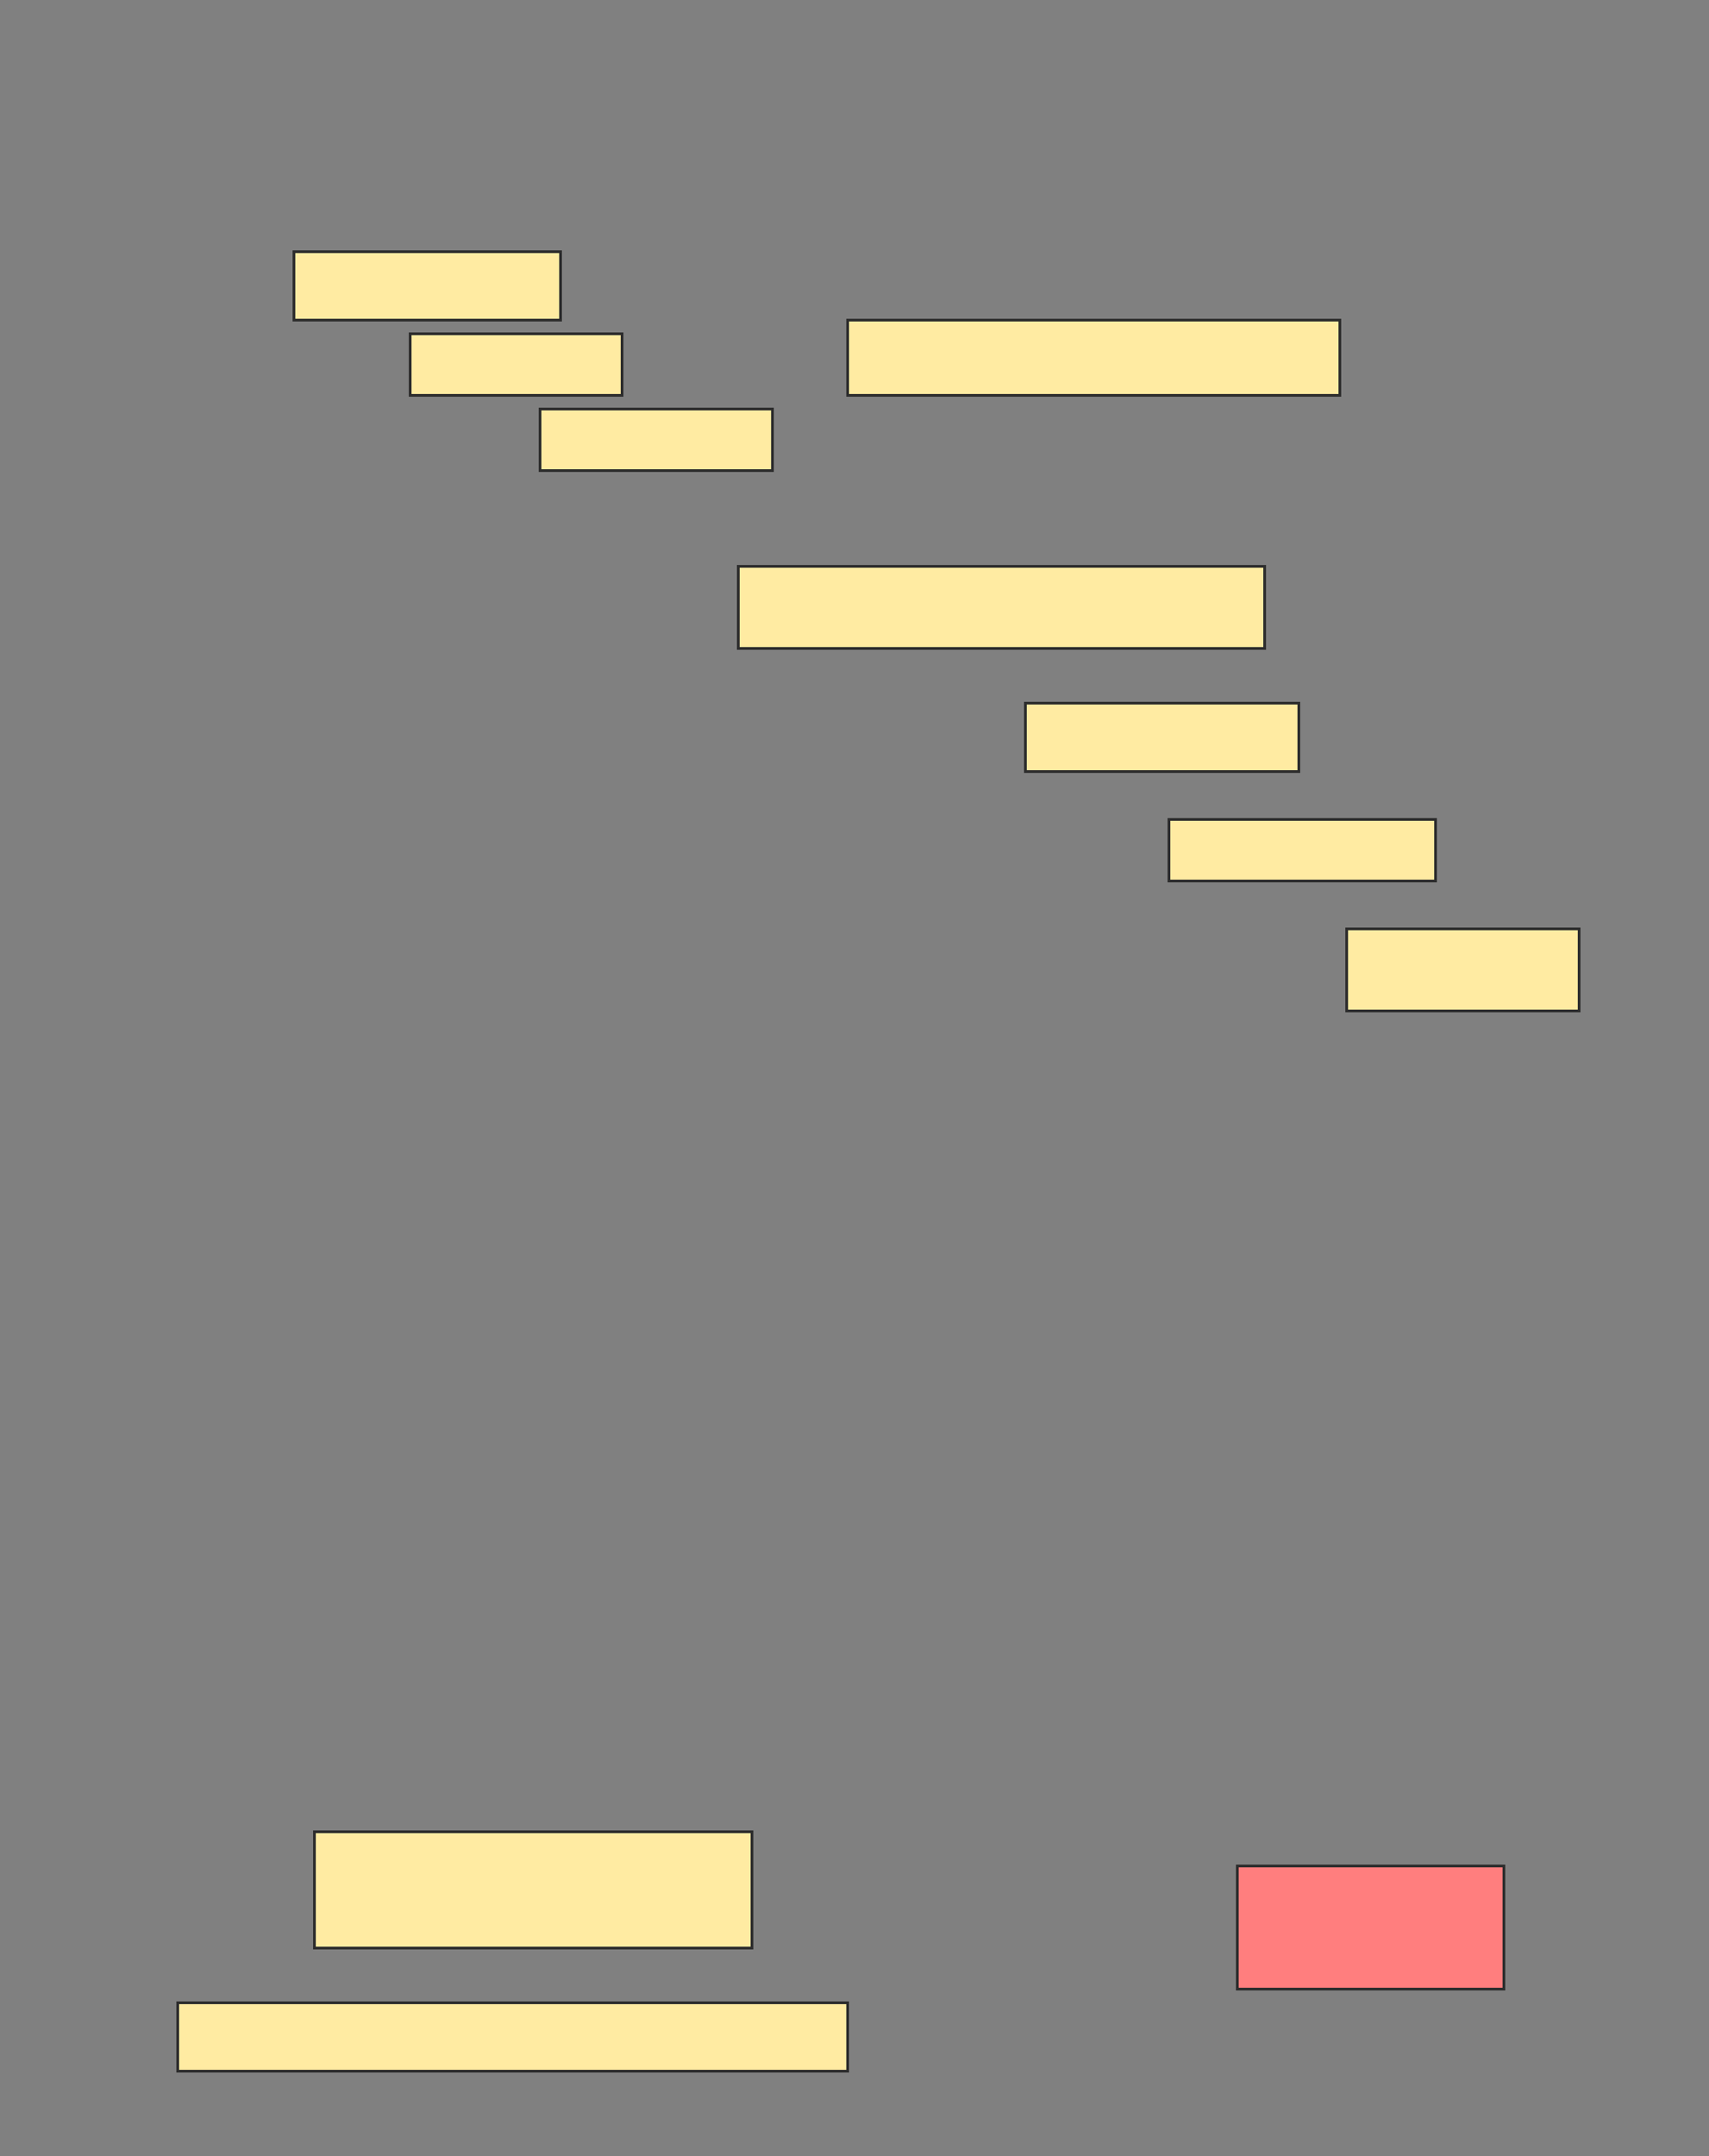 <svg height="788" width="625" xmlns="http://www.w3.org/2000/svg">
 <rect width="100%" height="100%" fill="#808080" stroke="none"/>
 <!-- Created with Image Occlusion Enhanced -->
 <g>
  <title>Labels</title>
 </g>
 <g>
  <title>Masks</title>
  <g id="e5d562a43c554bba88159ee082db0b1a-ao-1">
   <rect fill="#FFEBA2" height="27.5" stroke="#2D2D2D" width="180" x="310" y="117"/>
   <rect fill="#FFEBA2" height="25" stroke="#2D2D2D" width="97.5" x="107.5" y="92"/>
   <rect fill="#FFEBA2" height="22.5" stroke="#2D2D2D" width="77.5" x="150" y="122"/>
   <rect fill="#FFEBA2" height="22.5" stroke="#2D2D2D" stroke-dasharray="null" stroke-linecap="null" stroke-linejoin="null" width="85" x="197.5" y="149.5"/>
  </g>
  <rect fill="#FFEBA2" height="30" id="e5d562a43c554bba88159ee082db0b1a-ao-2" stroke="#2D2D2D" stroke-dasharray="null" stroke-linecap="null" stroke-linejoin="null" width="192.5" x="270" y="207"/>
  <rect fill="#FFEBA2" height="25" id="e5d562a43c554bba88159ee082db0b1a-ao-3" stroke="#2D2D2D" stroke-dasharray="null" stroke-linecap="null" stroke-linejoin="null" width="100" x="375" y="257"/>
  <rect fill="#FFEBA2" height="22.5" id="e5d562a43c554bba88159ee082db0b1a-ao-4" stroke="#2D2D2D" stroke-dasharray="null" stroke-linecap="null" stroke-linejoin="null" width="97.5" x="427.5" y="299.5"/>
  <rect fill="#FFEBA2" height="30" id="e5d562a43c554bba88159ee082db0b1a-ao-5" stroke="#2D2D2D" stroke-dasharray="null" stroke-linecap="null" stroke-linejoin="null" width="85" x="492.5" y="339.5"/>
  <rect fill="#FFEBA2" height="42.5" id="e5d562a43c554bba88159ee082db0b1a-ao-6" stroke="#2D2D2D" stroke-dasharray="null" stroke-linecap="null" stroke-linejoin="null" width="160" x="115" y="669.5"/>
  <rect class="qshape" fill="#FF7E7E" height="45" id="e5d562a43c554bba88159ee082db0b1a-ao-7" stroke="#2D2D2D" stroke-dasharray="null" stroke-linecap="null" stroke-linejoin="null" width="97.5" x="452.5" y="682"/>
  <rect fill="#FFEBA2" height="25" id="e5d562a43c554bba88159ee082db0b1a-ao-8" stroke="#2D2D2D" stroke-dasharray="null" stroke-linecap="null" stroke-linejoin="null" width="245" x="65" y="732"/>
 </g>
</svg>